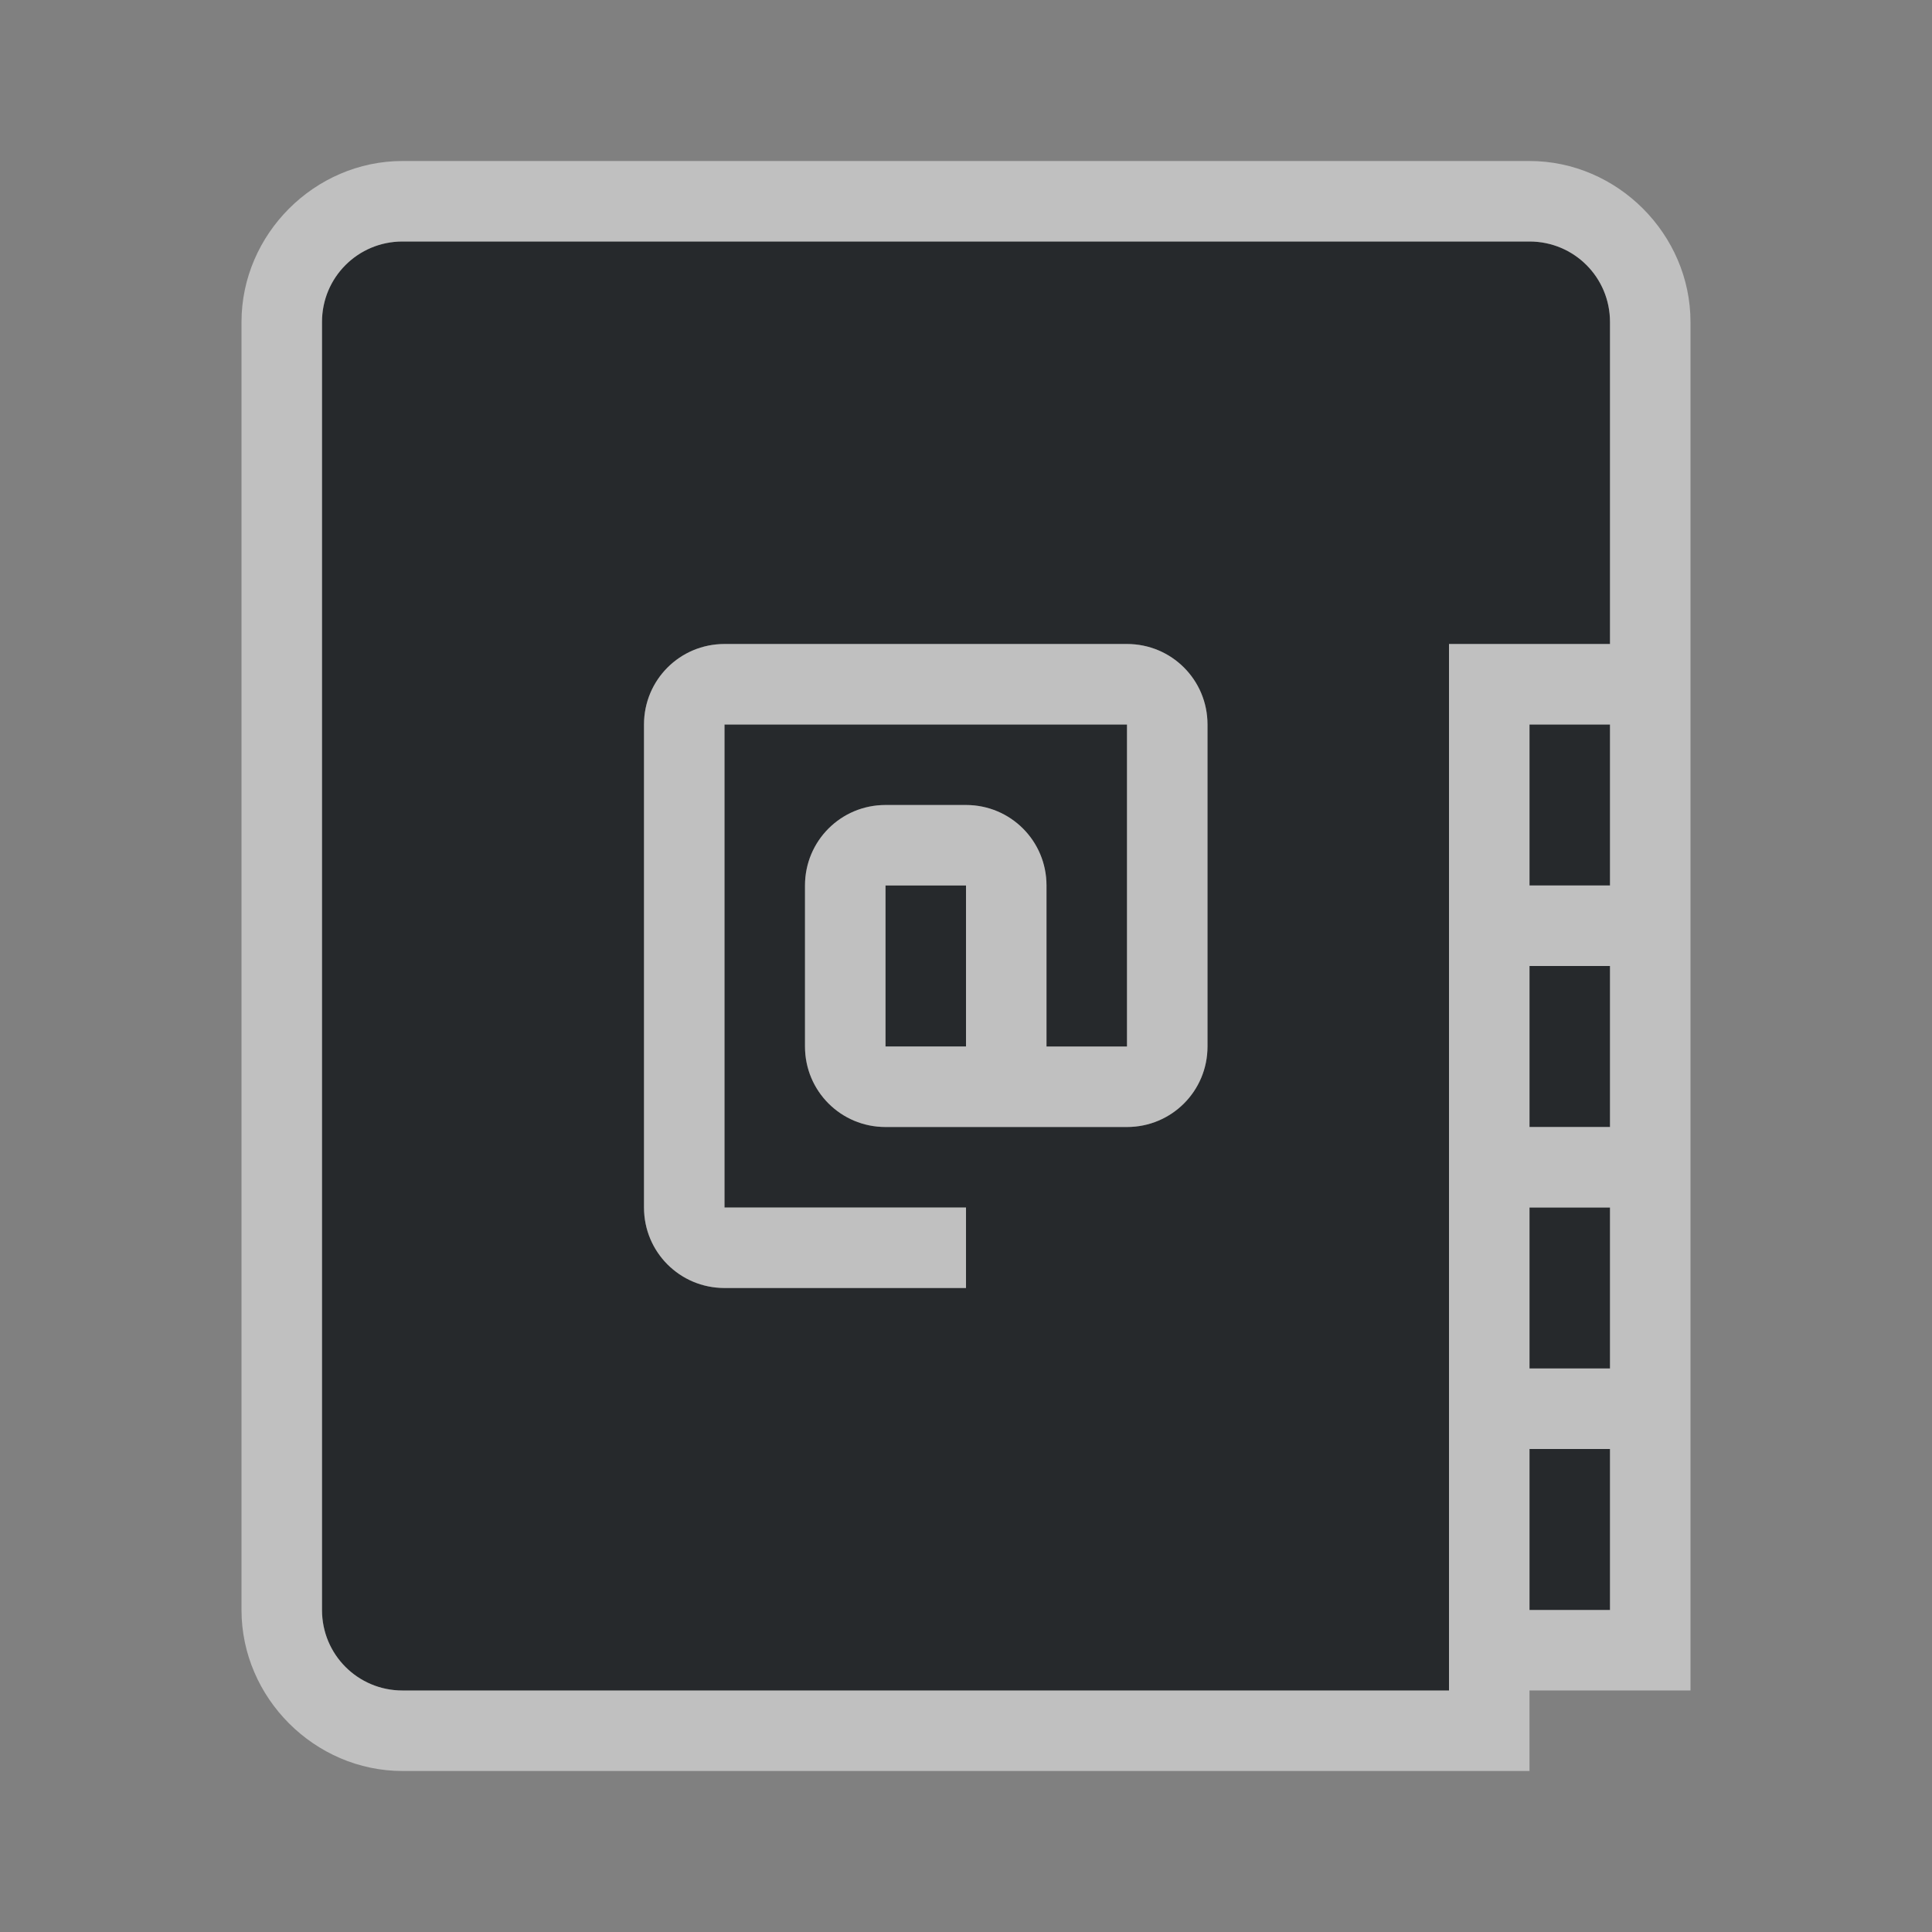 <?xml version="1.0" encoding="UTF-8"?>
<!-- Created with Inkscape (http://www.inkscape.org/) -->
<svg width="24" height="24" version="1.1" xmlns="http://www.w3.org/2000/svg" xmlns:cc="http://creativecommons.org/ns#" xmlns:dc="http://purl.org/dc/elements/1.1/" xmlns:rdf="http://www.w3.org/1999/02/22-rdf-syntax-ns#" xmlns:xlink="http://www.w3.org/1999/xlink">
	<rect width="100%" height="100%" fill="#808080" stroke="none"/>
	<defs>
        <style id="current-color-scheme" type="text/css">.ColorScheme-Text {color:#090d11;}.ColorScheme-Background{color:#ffffff;}</style>
    </defs>
	<path d="m5 3c-0.554 0-1 0.446-1 1v16c0 0.554 0.446 1 1 1h13v-13h2v-4c0-0.554-0.446-1-1-1h-14zm4 5h5c0.554 0 1 0.446 1 1v4c0 0.554-0.446 1-1 1h-3c-0.554 0-1-0.446-1-1v-2c0-0.554 0.446-1 1-1h1c0.554 0 1 0.446 1 1v2h1v-4h-5v6h3v1h-3c-0.554 0-1-0.446-1-1v-6c0-0.554 0.446-1 1-1zm10 1v2h1v-2h-1zm-8 2v2h1v-2h-1zm8 1v2h1v-2h-1zm0 3v2h1v-2h-1zm0 3v2h1v-2h-1z" style="fill:currentColor;fill-opacity:0.75;" class="ColorScheme-Text"/>
	<path d="m5 2c-1.091 0-2 0.909-2 2v16c0 1.091 0.909 2 2 2h14v-1h2v-3-14c0-1.091-0.909-2-2-2h-14zm0 1h14c0.554 0 1 0.446 1 1v4h-2v13h-13c-0.554 0-1-0.446-1-1v-16c0-0.554 0.446-1 1-1zm4 5c-0.554 0-1 0.446-1 1v6c0 0.554 0.446 1 1 1h3v-1h-3v-6h5v4h-1v-2c0-0.554-0.446-1-1-1h-1c-0.554 0-1 0.446-1 1v2c0 0.554 0.446 1 1 1h3c0.554 0 1-0.446 1-1v-4c0-0.554-0.446-1-1-1h-5zm10 1h1v2h-1v-2zm-8 2h1v2h-1v-2zm8 1h1v2h-1v-2zm0 3h1v2h-1v-2zm0 3h1v2h-1v-2z" style="fill:currentColor;fill-opacity:0.5;" class="ColorScheme-Background"/>
</svg>
